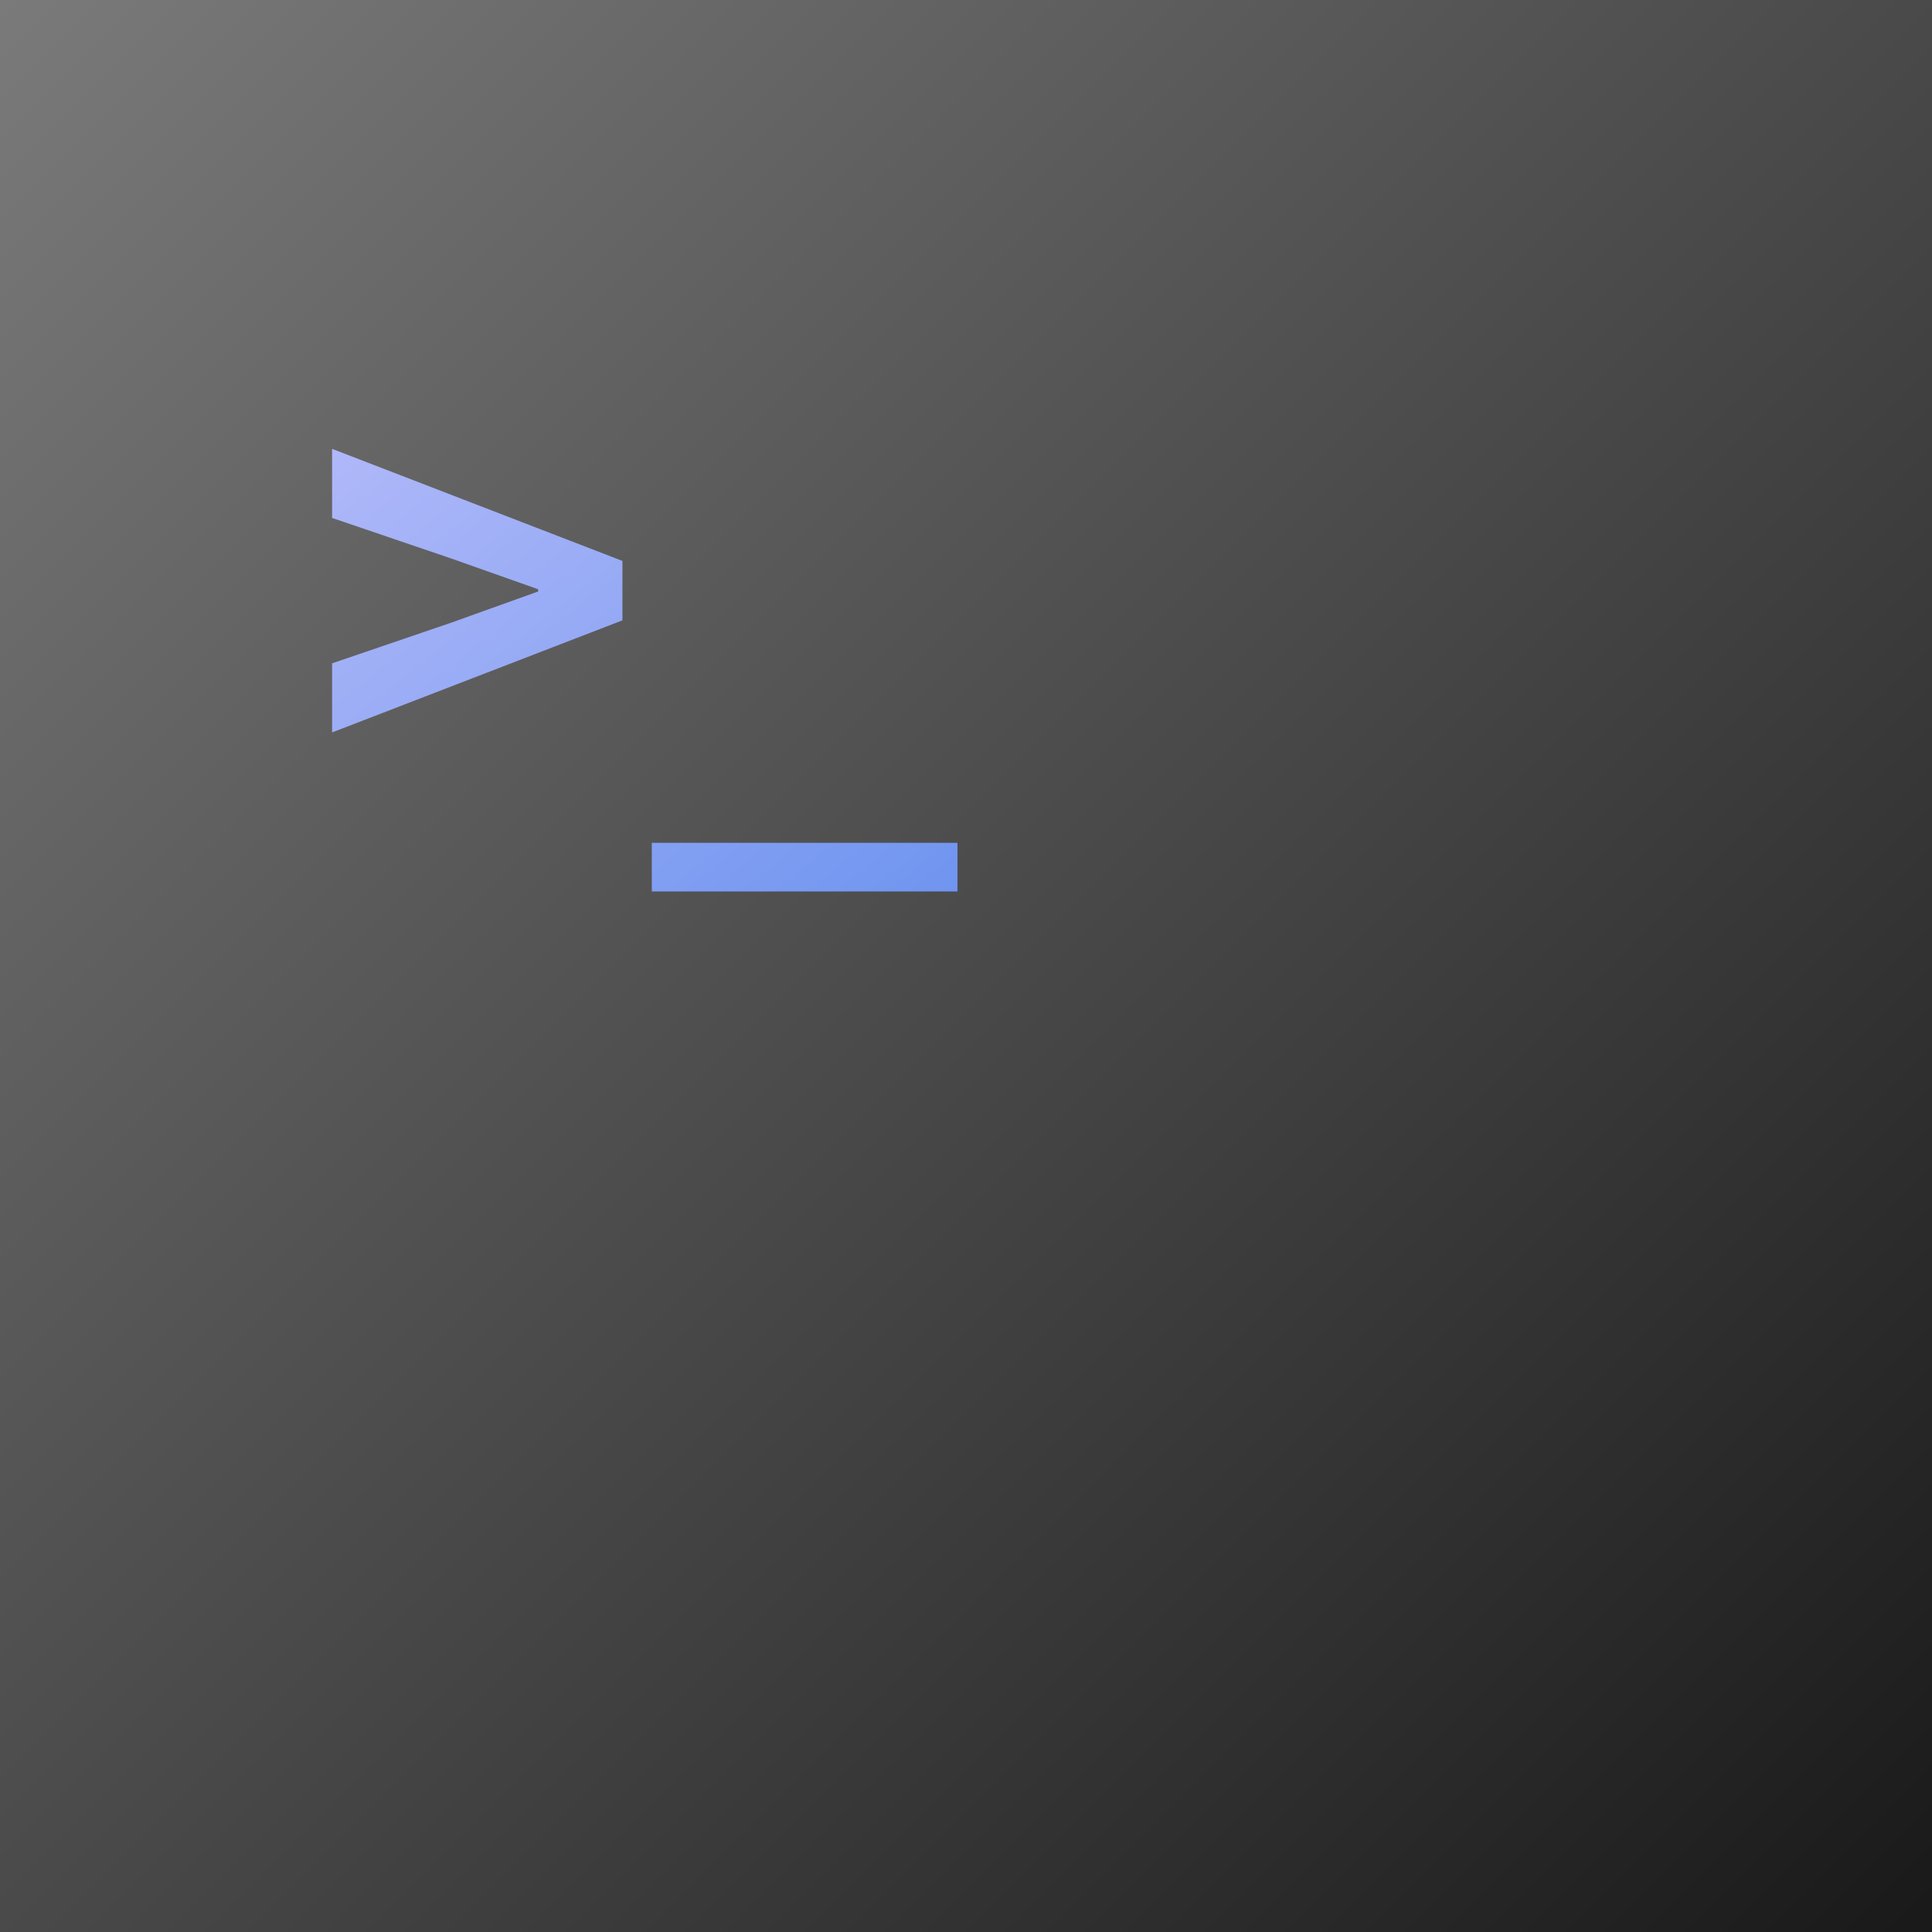 <svg width="512" height="512" viewBox="0 0 512 512" fill="none" xmlns="http://www.w3.org/2000/svg" xmlns:xlink="http://www.w3.org/1999/xlink">
	<desc>
			Created with Pixso.
	</desc>
	<defs>
		<clipPath id="clip10_30">
			<rect id="画板 1" width="512" height="512" fill="white" fill-opacity="0"/>
		</clipPath>
		<linearGradient x1="-0" y1="-0" x2="512" y2="512" id="paint_linear_10_30_0" gradientUnits="userSpaceOnUse">
			<stop stop-color="#7B7A7A"/>
			<stop offset="0.993" stop-color="#1A1A1A"/>
		</linearGradient>
		<linearGradient x1="82" y1="39" x2="256" y2="256" id="paint_linear_10_32_0" gradientUnits="userSpaceOnUse">
			<stop stop-color="#C5C4FC"/>
			<stop offset="0.98" stop-color="#6C93EF"/>
		</linearGradient>
	</defs>
	<rect width="512" height="512" fill="#EFEFEF"/>
	<rect id="画板 1" width="512" height="512" fill="url(#paint_linear_10_30_0)" fill-opacity="1"/>
	<g clip-path="url(#clip10_30)">
		<path id="&gt;_" d="M164.95 164.4L88.01 194.1L88.01 175.79L119.65 164.99L142.61 156.75L142.61 156.16L119.65 148.03L88.01 137.26L88.01 118.95L164.95 148.65L164.95 164.4ZM253.74 236.25L172.73 236.25L172.73 223.36L253.74 223.36L253.74 236.25Z" fill="url(#paint_linear_10_32_0)" fill-opacity="1" fill-rule="evenodd"/>
	</g>
</svg>
